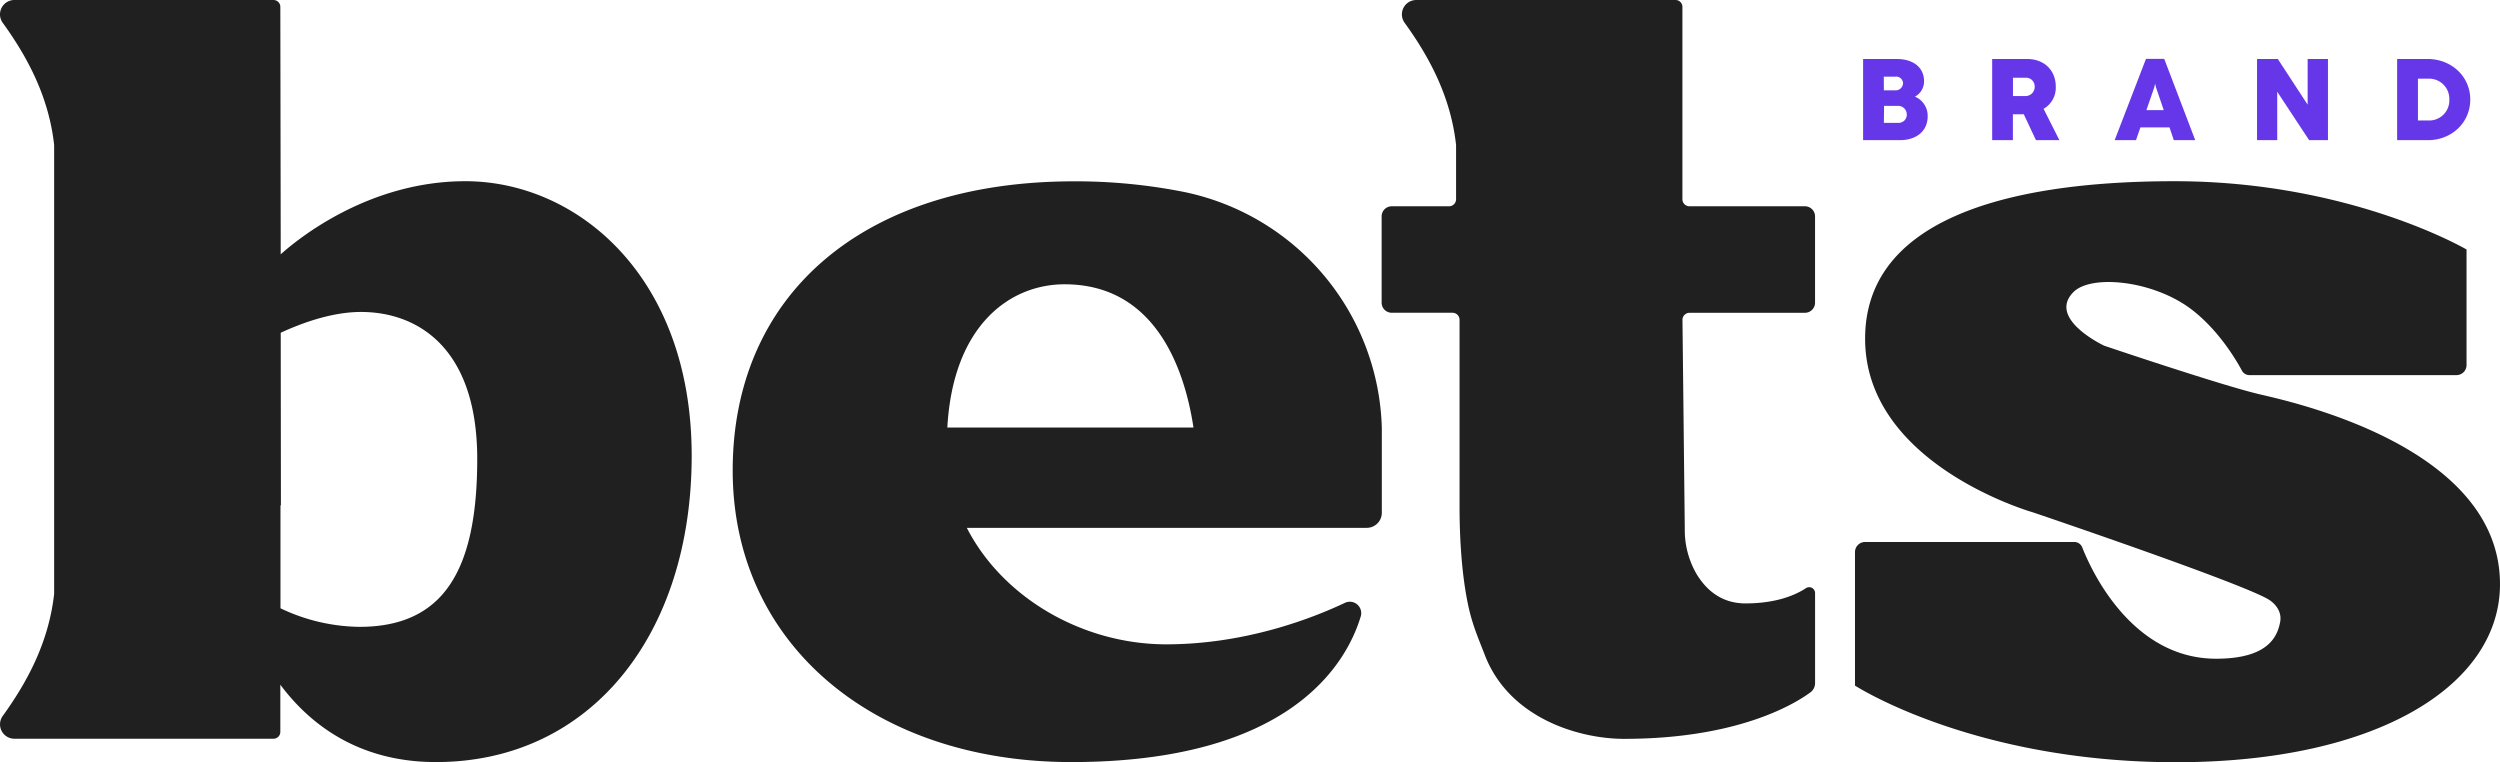 <svg viewBox="0 0 820.46 250.1" xmlns="http://www.w3.org/2000/svg"><defs><style>.cls-1{fill:#202020;}.cls-2{fill:#6636e9;}</style></defs><g data-name="Capa 2" id="Capa_2"><g data-name="Capa 2" id="Capa_2-2"><path d="M592.36,67.7h-37.9a2.32,2.32,0,0,1-2.32-2.32V2.25A2.25,2.25,0,0,0,549.89,0H464.82A4.72,4.72,0,0,0,461,7.52c8.63,11.92,15.17,24.83,16.86,40.05V65.38a2.32,2.32,0,0,1-2.33,2.32H456.73a3.31,3.31,0,0,0-3.3,3.31V99.33a3.31,3.31,0,0,0,3.3,3.31h20A2.32,2.32,0,0,1,479,105l0,61.13c0,10.43.69,22.58,2.89,32.78,1.37,6.31,3.31,10.62,5.43,16.13,8,20.65,30.81,27.44,45.69,27.44,37.26,0,55.94-11.43,61.13-15.25a3.78,3.78,0,0,0,1.54-3.07V194.64a1.93,1.93,0,0,0-3-1.61c-3.32,2.19-9.61,5-19.86,5-8.35,0-13.32-5-16.21-9.95a28.68,28.68,0,0,1-3.69-14.42L552.16,105a2.32,2.32,0,0,1,2.33-2.35h37.87a3.31,3.31,0,0,0,3.31-3.31V71A3.31,3.31,0,0,0,592.36,67.7Z" class="cls-1"></path><path d="M741.78,129.45c-12.35-2.85-51.23-16-51.23-16s-18.84-8.83-10.06-17.61c5.94-5.94,26.67-3.76,39.11,6,8.6,6.71,14.21,16.17,16.16,19.79a2.81,2.81,0,0,0,2.48,1.48h67.93a3.31,3.31,0,0,0,3.31-3.32V81.88s-38.19-22.41-95.83-22.41S612.1,73.19,612.1,111.16c0,41.4,55.12,57,55.12,57s68,23,77.31,28.59c0,0,4.69,2.63,3.77,7.43s-4,12-21,12c-27.71,0-41-29-43.94-36.54a2.81,2.81,0,0,0-2.62-1.77H612.1a3.32,3.32,0,0,0-3.32,3.32V225s38.77,25.15,105.33,25.15,106.35-25.5,106.35-58.43C820.46,147.24,754.13,132.31,741.78,129.45Z" class="cls-1"></path><path d="M388.6,63a182.18,182.18,0,0,0-36.14-3.49c-69.84,0-112,37.77-112,94.88S287,250.1,351.57,250.1c71.94,0,90.35-32.36,95-47.79a3.74,3.74,0,0,0-5.18-4.47c-10.57,5-32.54,13.62-58.66,13.62-27.25,0-53.56-15.1-65.44-38.23H448.55a4.94,4.94,0,0,0,4.94-4.94l0-20.23c0-.17,0-.34,0-.52V142.8c0-.84,0-1.67,0-2.5A81.36,81.36,0,0,0,388.6,63ZM310.9,140.3c1.87-33.59,20.57-47,38.48-47,30.38,0,39.54,28.83,42.3,47Z" class="cls-1"></path><path d="M152.71,59.47c-31.53,0-54.66,18.67-60.59,24V76.6h0L92,2.25A2.25,2.25,0,0,0,89.78,0H4.72A4.72,4.72,0,0,0,.92,7.52C9.54,19.44,16.08,32.35,17.77,47.57v147.3C16.08,210.09,9.54,223,.92,234.93a4.72,4.72,0,0,0,3.8,7.51H89.78A2.25,2.25,0,0,0,92,240.19V224.71c9.4,12.6,25.29,25.39,51.05,25.39,50.72,0,83.95-41.75,83.95-100.56S189.43,59.47,152.71,59.47ZM117.94,205.72a61.55,61.55,0,0,1-25.89-6.09l0-33.79h.14l-.06-56.64c7.37-3.4,17.09-6.82,26.34-6.82,18.36,0,38.15,11.52,38.15,48.25S145.49,205.72,117.94,205.72Z" class="cls-1"></path><path d="M611.44,46V19.36h11c5.42,0,9,2.73,9,7.3a5.64,5.64,0,0,1-3,5.06,6.78,6.78,0,0,1,4.19,6.44c0,5.14-4.05,7.83-9.06,7.83Zm6.82-16.36h3.6a2.43,2.43,0,0,0,2.69-2.33A2.25,2.25,0,0,0,622,25.16h-3.77Zm0,10.68H623a2.67,2.67,0,0,0,2.77-2.85,2.82,2.82,0,0,0-3-2.73h-4.45Z" class="cls-2"></path><path d="M675.86,46h-7.69l-4-8.51c-.29,0-.55,0-.82,0h-2.75V46H653.8V19.36h11.5c5.56,0,9.37,3.72,9.37,9.06a8,8,0,0,1-4,7.3ZM660.62,25.52v6h4.06a3,3,0,0,0,3.07-3.09,2.83,2.83,0,0,0-3-2.92Z" class="cls-2"></path><path d="M713.41,46,712,41.82h-9.56L701,46h-7l10.27-26.67h6L720.44,46Zm-9-9.85h5.7l-2.54-7.47-.3-1.22h0l-.28,1.22Z" class="cls-2"></path><path d="M740.72,46V19.36h6.82l9.79,15v-15H764V46h-6.18L747.35,30.11V46Z" class="cls-2"></path><path d="M786.7,46V19.36h10c7.81,0,14,5.71,14,13.31S804.58,46,796.79,46Zm6.83-6.46H797a6.59,6.59,0,0,0,6.83-6.86A6.62,6.62,0,0,0,797,25.82h-3.47Z" class="cls-2"></path></g></g></svg>